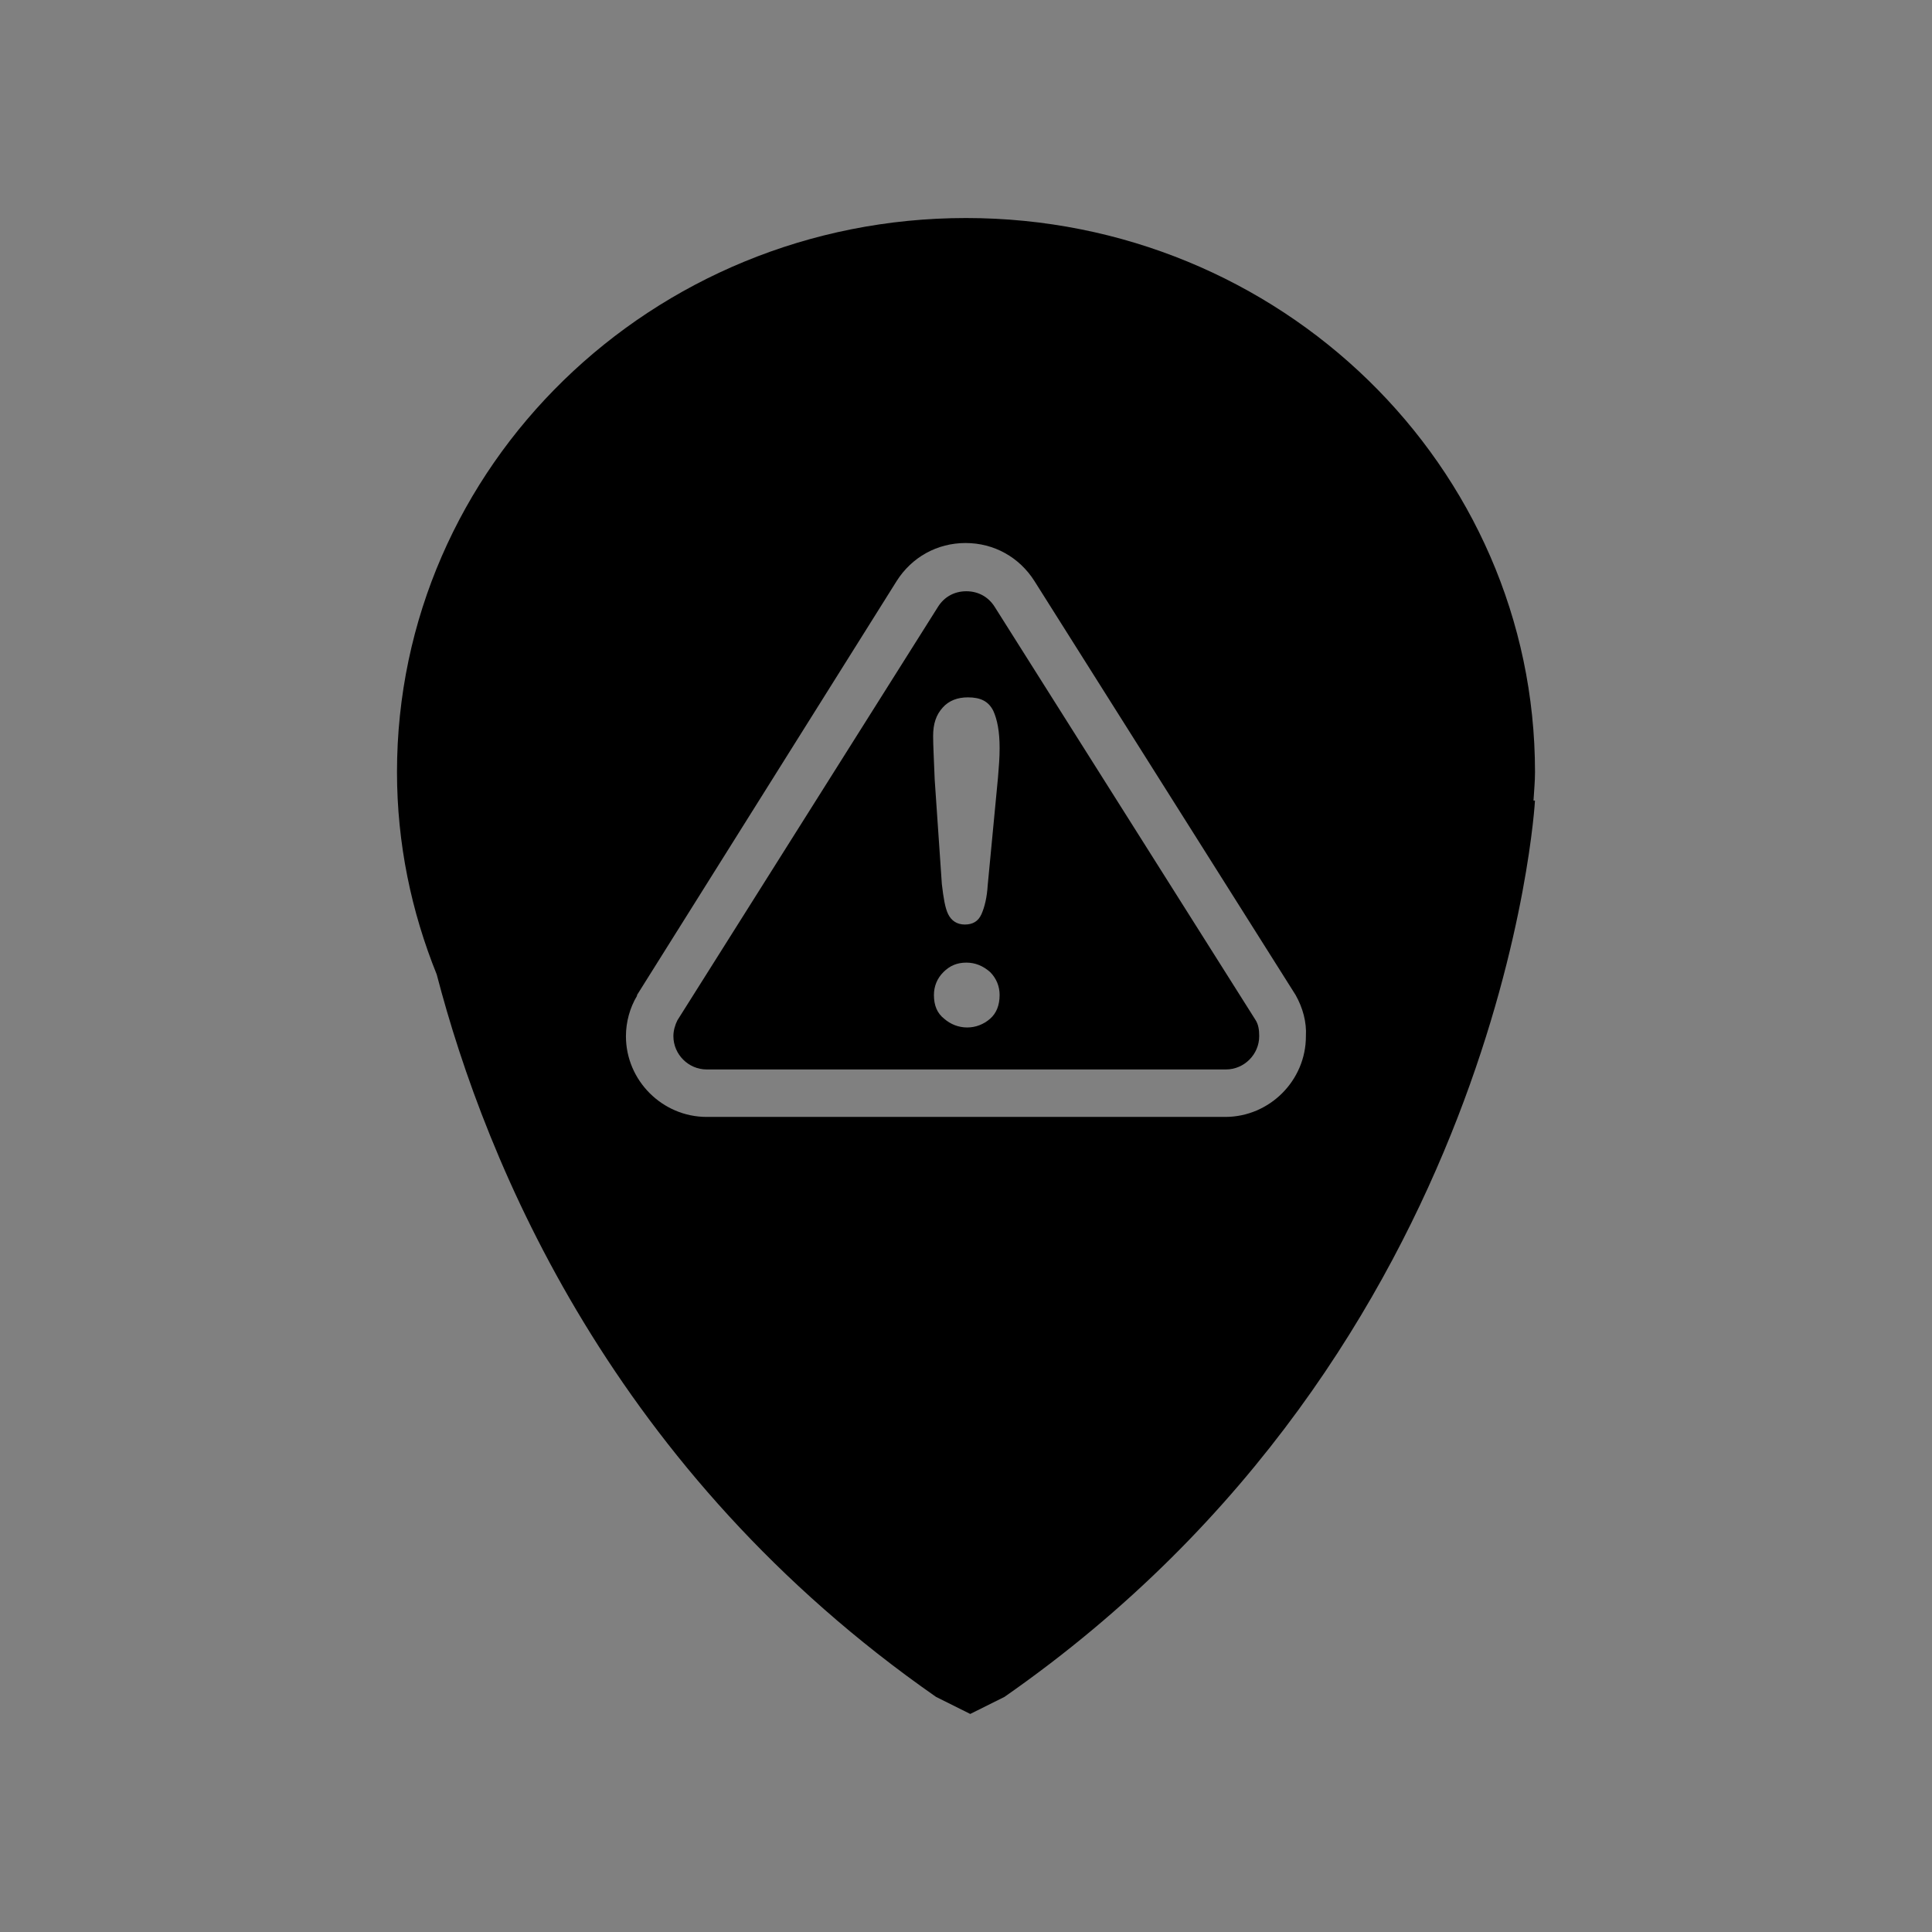 <?xml version="1.0" encoding="utf-8"?>
<!-- Generator: Adobe Illustrator 16.0.0, SVG Export Plug-In . SVG Version: 6.00 Build 0)  -->
<!DOCTYPE svg PUBLIC "-//W3C//DTD SVG 1.0//EN" "http://www.w3.org/TR/2001/REC-SVG-20010904/DTD/svg10.dtd">
<svg version="1.0" id="Layer_1" xmlns="http://www.w3.org/2000/svg" xmlns:xlink="http://www.w3.org/1999/xlink" x="0px" y="0px"
	 width="60px" height="60px" viewBox="0 0 60 60" enable-background="new 0 0 60 60" xml:space="preserve">
<rect x="0" y="0" width="60" height="60" fill="#808080" stroke="none"/>
<g>
	<title>noun_340051_cc</title>
	<desc>Created using Figma</desc>
	<g id="Canvas" transform="translate(-1653 -191)">
		<g id="noun_340051_cc">
			<g id="Group">
				<g id="Vector">
					<g transform="translate(1653 191)">
						<path id="path0_fill" fill="#FFFFFF" d="M1683,227.566c-1.27,0-2.299-0.926-2.299-2.063c0-1.14,1.03-2.065,2.299-2.065
							c1.268,0,2.301,0.928,2.301,2.065S1684.268,227.566,1683,227.566z M1683,221.841c-2.25,0-4.079,1.642-4.079,3.662
							s1.829,3.661,4.079,3.661s4.08-1.643,4.08-3.661C1687.079,223.482,1685.25,221.841,1683,221.841z M1683,214.141
							c-2.25,0-4.079,1.643-4.079,3.66s1.829,3.662,4.079,3.662s4.08-1.645,4.08-3.662
							C1687.079,215.783,1685.25,214.141,1683,214.141z M1683,212.165c-1.27,0-2.299-0.927-2.299-2.063
							c0-1.139,1.03-2.063,2.299-2.063c1.268,0,2.301,0.926,2.301,2.063C1685.301,211.238,1684.268,212.165,1683,212.165z
							 M1683,206.439c-2.25,0-4.079,1.643-4.079,3.662c0,2.019,1.829,3.66,4.079,3.66s4.08-1.643,4.08-3.66
							C1687.079,208.082,1685.25,206.439,1683,206.439z M1689.785,229.089c0,0.78-0.709,1.418-1.579,1.418h-10.412
							c-0.87,0-1.58-0.638-1.58-1.418v-22.575c0-0.781,0.71-1.418,1.58-1.418h10.412c0.87,0,1.579,0.637,1.579,1.418V229.089z
							 M1685.836,233.48h-5.673v-1.377h5.673V233.48z M1688.206,203.5h-10.412c-1.853,0-3.358,1.352-3.358,3.014v22.575
							c0,1.662,1.506,3.015,3.358,3.015h0.589v2.178c0,0.439,0.398,0.799,0.891,0.799h7.451c0.491,0,0.891-0.357,0.891-0.799v-2.178
							h0.591c1.853,0,3.358-1.353,3.358-3.015v-22.575C1691.564,204.852,1690.059,203.5,1688.206,203.5z"/>
					</g>
				</g>
			</g>
		</g>
	</g>
</g>
<g>
	<path d="M30.896,18.854c-0.198-0.319-0.517-0.492-0.886-0.492c-0.368,0-0.688,0.172-0.885,0.492l-8.088,12.833
		c-0.074,0.148-0.124,0.321-0.124,0.492c0,0.566,0.468,1.034,1.033,1.034h16.127c0.566,0,1.033-0.468,1.033-1.034
		c0-0.196-0.024-0.369-0.123-0.516L30.896,18.854z M30.749,31.638c-0.198,0.172-0.443,0.271-0.713,0.271s-0.517-0.1-0.713-0.271
		c-0.221-0.172-0.319-0.418-0.319-0.736c0-0.271,0.098-0.516,0.295-0.713c0.197-0.196,0.418-0.294,0.713-0.294
		c0.27,0,0.516,0.098,0.738,0.294c0.195,0.197,0.294,0.442,0.294,0.713C31.043,31.22,30.945,31.466,30.749,31.638z M30.994,24.14
		l-0.319,3.343c-0.024,0.395-0.098,0.689-0.196,0.91c-0.098,0.22-0.271,0.319-0.516,0.319c-0.246,0-0.418-0.122-0.516-0.319
		s-0.147-0.516-0.197-0.935l-0.222-3.244c-0.024-0.615-0.049-1.082-0.049-1.353c0-0.394,0.098-0.664,0.295-0.884
		c0.196-0.222,0.467-0.32,0.786-0.32c0.394,0,0.639,0.123,0.787,0.417c0.123,0.271,0.197,0.64,0.197,1.156
		C31.045,23.525,31.02,23.82,30.994,24.14z"/>
	<path d="M47.671,23.977c0-9.503-7.912-17.206-17.671-17.206c-9.76,0-17.671,7.703-17.671,17.206c0,2.221,0.447,4.337,1.234,6.286
		c1.539,5.904,5.481,15.45,15.506,22.435l1.063,0.53l1.063-0.53C46.74,41.869,47.67,24.863,47.67,24.863h-0.046
		C47.641,24.566,47.671,24.275,47.671,23.977z M38.05,34.687H21.947c-1.377,0-2.508-1.131-2.508-2.506
		c0-0.444,0.123-0.886,0.344-1.254v-0.025l8.064-12.858c0.467-0.738,1.254-1.18,2.139-1.18s1.671,0.442,2.139,1.18l8.112,12.858
		c0.221,0.394,0.345,0.835,0.319,1.279C40.558,33.556,39.427,34.687,38.05,34.687z"/>
</g>
</svg>
